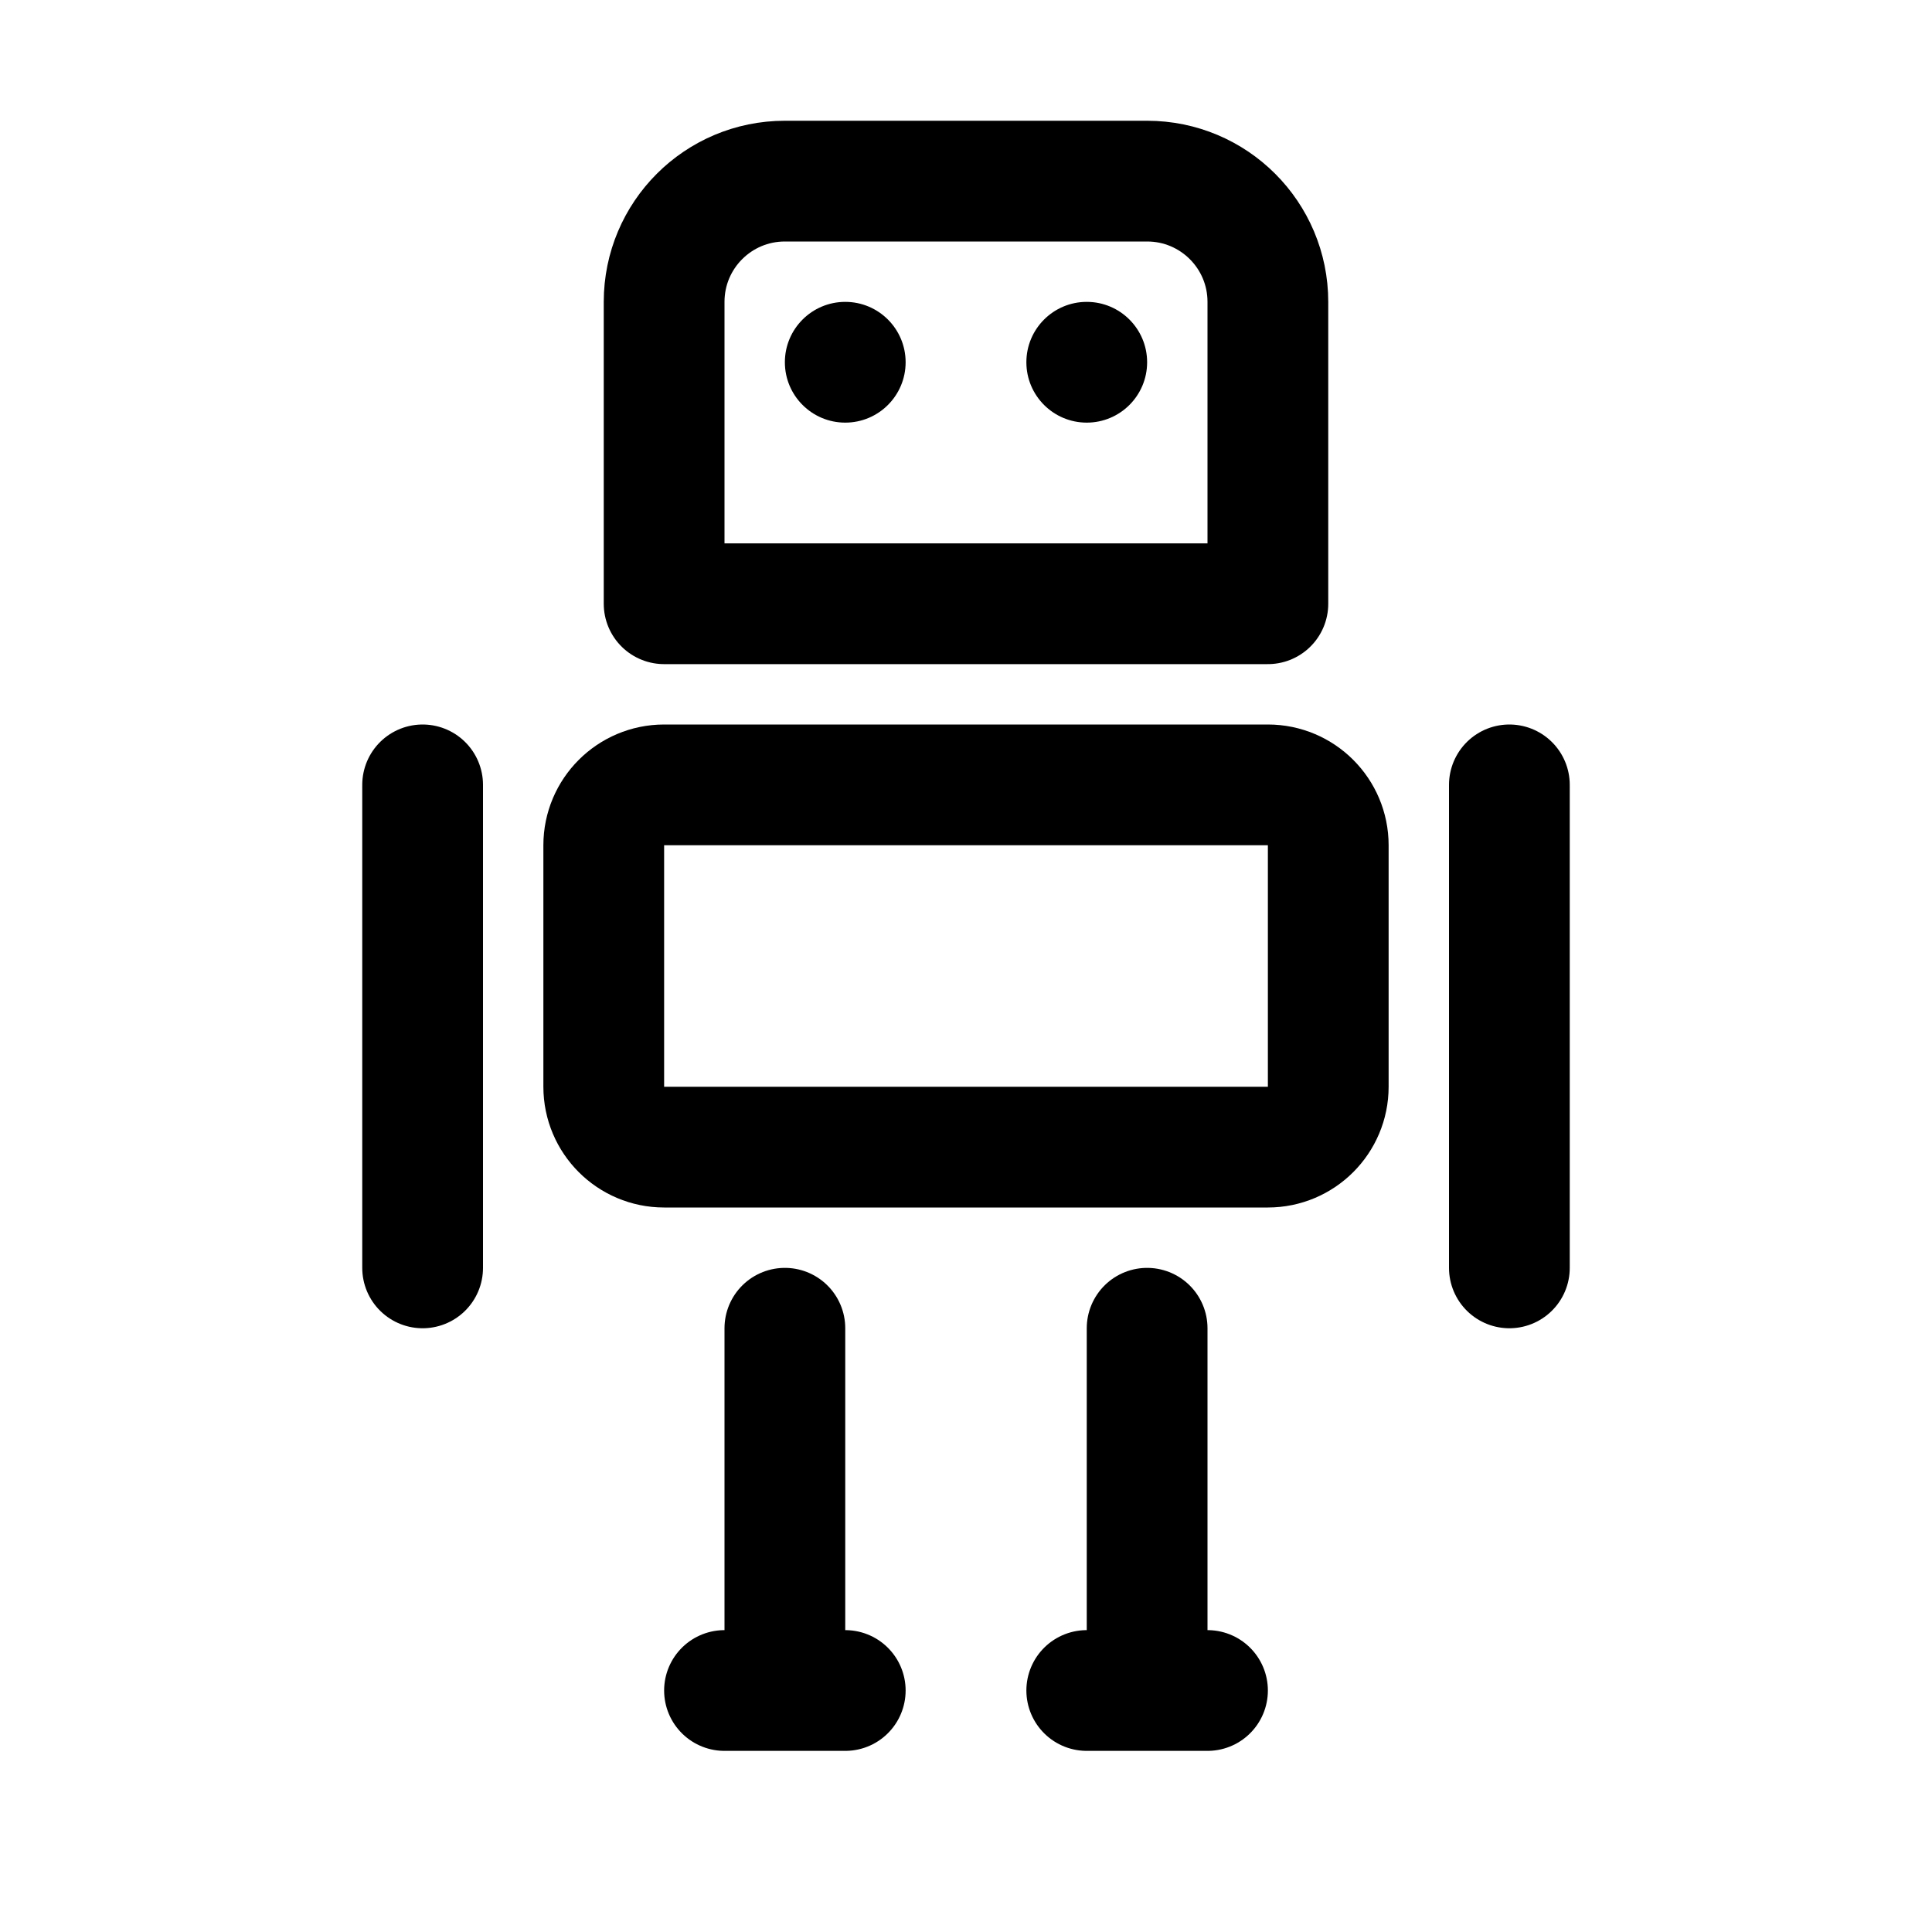 <svg width="32" height="32" viewBox="0 0 32 32" fill="none" xmlns="http://www.w3.org/2000/svg">
<path d="M11 5V10H21V5C21 3.895 20.105 3 19 3H13C11.895 3 11 3.895 11 5Z" stroke="black" stroke-width="2" stroke-linecap="round" stroke-linejoin="round"/>
<path d="M21 13H11C10.448 13 10 13.448 10 14V18C10 18.552 10.448 19 11 19H21C21.552 19 22 18.552 22 18V14C22 13.448 21.552 13 21 13Z" stroke="black" stroke-width="2" stroke-linecap="round" stroke-linejoin="round"/>
<path d="M7 13V21" stroke="black" stroke-width="2" stroke-linecap="round" stroke-linejoin="round"/>
<path d="M25 13V21" stroke="black" stroke-width="2" stroke-linecap="round" stroke-linejoin="round"/>
<path d="M13 22V27" stroke="black" stroke-width="2" stroke-linecap="round" stroke-linejoin="round"/>
<path d="M19 22V27" stroke="black" stroke-width="2" stroke-linecap="round" stroke-linejoin="round"/>
<path d="M12 28H14" stroke="black" stroke-width="2" stroke-linecap="round" stroke-linejoin="round"/>
<path d="M18 28H20" stroke="black" stroke-width="2" stroke-linecap="round" stroke-linejoin="round"/>
<circle cx="14" cy="6" r="1" fill="black"/>
<circle cx="18" cy="6" r="1" fill="black"/>
</svg>
